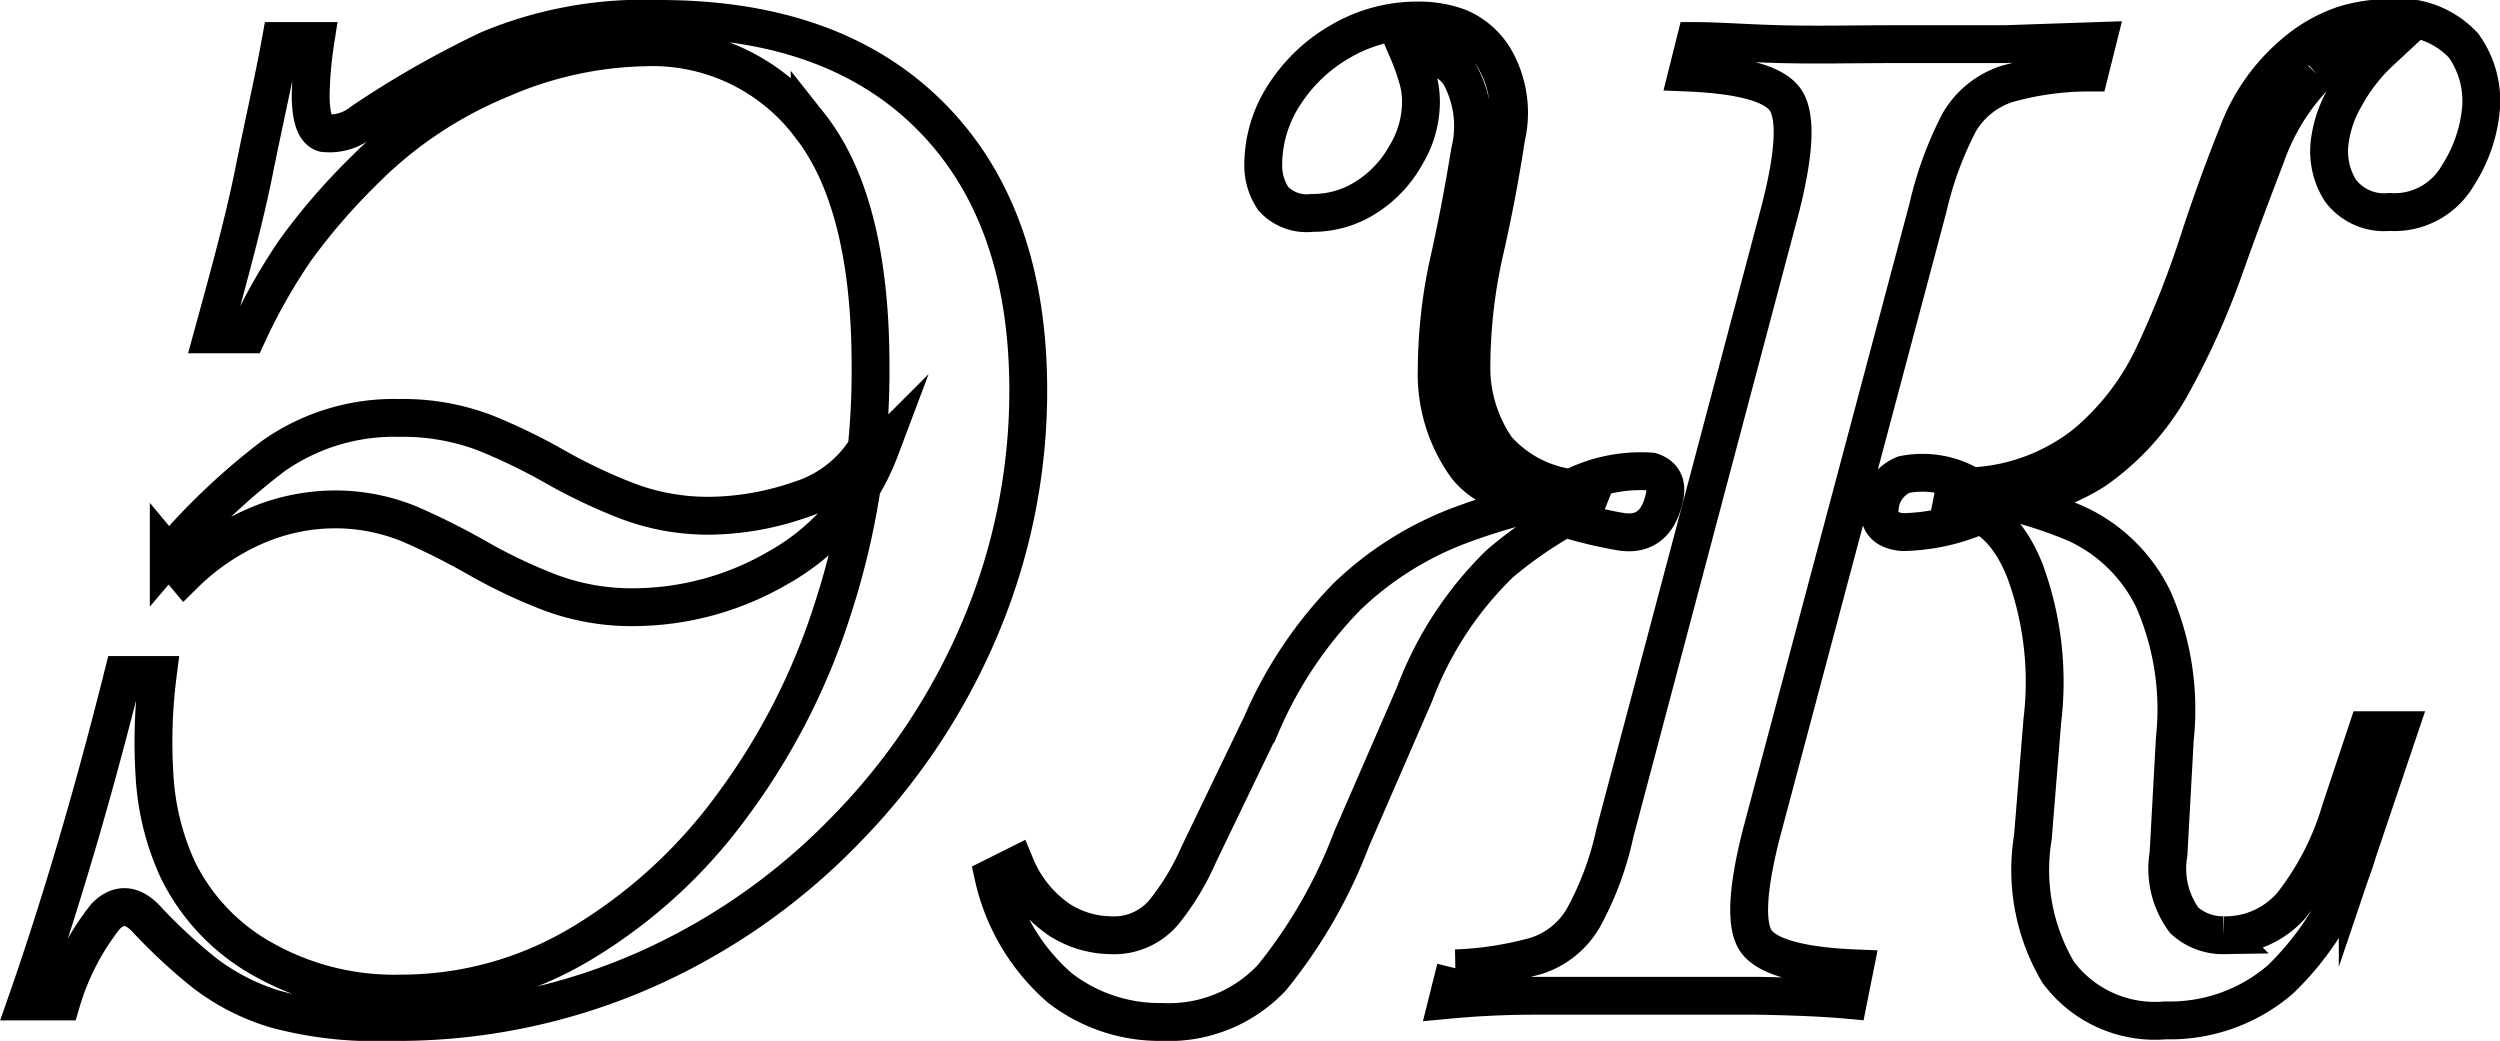 <svg id="Capa_1" data-name="Capa 1" xmlns="http://www.w3.org/2000/svg" viewBox="0 0 79.26 33"><defs><style>.cls-1{fill:none;stroke:#000;stroke-miterlimit:10;stroke-width:1.2px;}</style></defs><title>logo</title><path class="cls-1" d="M22.05,12.6q5.55,0,8.62,3.1t3.08,8.65a19.31,19.31,0,0,1-1.5,7.5A20.48,20.48,0,0,1,28,38.27a20.25,20.25,0,0,1-6.4,4.48,19.48,19.48,0,0,1-8.07,1.65A12.2,12.2,0,0,1,9.9,44a7,7,0,0,1-2.3-1.18,17.5,17.5,0,0,1-1.75-1.62q-.7-.8-1.35-.15a8,8,0,0,0-1.4,2.7H2c.43-1.23.91-2.7,1.42-4.4s1.06-3.68,1.63-5.95h1.1a16.78,16.78,0,0,0-.1,3.2A8.2,8.2,0,0,0,6.8,39.6a6.54,6.54,0,0,0,2.7,2.82,8.46,8.46,0,0,0,4.35,1.08,11.08,11.08,0,0,0,5.72-1.58,16.26,16.26,0,0,0,4.75-4.32,21.27,21.27,0,0,0,3.25-6.35,24.31,24.31,0,0,0,1.18-7.65c0-3.43-.64-6-1.93-7.63A6.25,6.25,0,0,0,21.6,13.5a12,12,0,0,0-4.55,1,13.17,13.17,0,0,0-4.35,2.9,19.81,19.81,0,0,0-2.18,2.52A18.28,18.28,0,0,0,9,22.6H7.9c.53-1.93,1-3.65,1.3-5.15s.62-2.88.85-4.15h1.1A12.62,12.62,0,0,0,11,15c0,.73.14,1.14.42,1.22a1.65,1.65,0,0,0,1.23-.37,30.89,30.89,0,0,1,4-2.28A12.75,12.75,0,0,1,22.05,12.6ZM13.8,25.25a7.34,7.34,0,0,1,2.72.47,18.42,18.42,0,0,1,2.23,1.08A17.5,17.5,0,0,0,21,27.87a7.23,7.23,0,0,0,2.73.48,9,9,0,0,0,2.77-.5A3.85,3.85,0,0,0,28.75,26l.3.25A7.2,7.2,0,0,1,25.82,30a9.16,9.16,0,0,1-4.52,1.25,7.37,7.37,0,0,1-2.75-.48A16.68,16.68,0,0,1,16.3,29.7a22.73,22.73,0,0,0-2.15-1.08,6.22,6.22,0,0,0-2.45-.47,6.37,6.37,0,0,0-2.43.52A7.43,7.43,0,0,0,7,30.2l-.5-.6a21.13,21.13,0,0,1,3.3-3.13A6.64,6.64,0,0,1,13.8,25.25Z" transform="translate(-1.15 -12)"/><path class="cls-1" d="M33.35,39.45a3.86,3.86,0,0,0,1.4,1.72,3.09,3.09,0,0,0,1.6.48,2.07,2.07,0,0,0,1.7-.73,8,8,0,0,0,1.1-1.82l2-4.15a13.3,13.3,0,0,1,2.72-4.05,10.51,10.51,0,0,1,3.45-2.2,19.69,19.69,0,0,1,4.28-1.1l-.2.5a13,13,0,0,0-2.7,1.77A11.3,11.3,0,0,0,46,34L44,38.6A15.92,15.92,0,0,1,41.47,43,4.48,4.48,0,0,1,38,44.4a5.17,5.17,0,0,1-3.25-1.08,6.56,6.56,0,0,1-2.1-3.52ZM45.9,13.65h-.1a6.54,6.54,0,0,1,.27.75,2.65,2.65,0,0,1,.13.85,3.27,3.27,0,0,1-.48,1.67,3.71,3.71,0,0,1-1.25,1.33,3.12,3.12,0,0,1-1.72.5,1.44,1.44,0,0,1-1.23-.45,1.88,1.88,0,0,1-.32-1.1A4.08,4.08,0,0,1,41.87,15a5.15,5.15,0,0,1,1.8-1.7,4.81,4.81,0,0,1,2.43-.65,3.66,3.66,0,0,1,1.3.22,2.43,2.43,0,0,1,1.1.93,3.44,3.44,0,0,1,.4,2.57c-.17,1.12-.39,2.31-.68,3.58a16.75,16.75,0,0,0-.42,3.6,4.51,4.51,0,0,0,.8,2.67,3.78,3.78,0,0,0,3,1.28l-.2.5q-2.8,0-3.75-1.2a5,5,0,0,1-.95-3.1,16.1,16.1,0,0,1,.4-3.48c.27-1.21.48-2.35.65-3.4a3.39,3.39,0,0,0-.3-2.42,1.24,1.24,0,0,0-.63-.53A2.51,2.51,0,0,0,45.9,13.65ZM57,38.4c-.47,1.83-.52,3-.15,3.47s1.4.76,3.1.83l-.2,1c-.77-.07-1.73-.11-2.88-.13l-3.47,0-3.6,0c-1.1,0-2,.06-2.75.13l.25-1a10.91,10.91,0,0,0,2.57-.4,2.67,2.67,0,0,0,1.48-1.2,9.94,9.94,0,0,0,1-2.7L57.6,18.6q.7-2.75.12-3.48c-.38-.48-1.4-.75-3.07-.82l.25-1c.67,0,1.57.07,2.7.1s2.35,0,3.65,0,2.32,0,3.47,0l2.93-.1-.25,1a9.53,9.53,0,0,0-2.65.37,2.74,2.74,0,0,0-1.48,1.2,11.44,11.44,0,0,0-1,2.73Zm-6-10.95a4.86,4.86,0,0,1,2.5-.5c.4.13.53.43.4.9-.2.8-.67,1.13-1.4,1a14.24,14.24,0,0,1-2-.5Zm13,.85a6.4,6.4,0,0,1-2.53.57c-.55-.05-.79-.32-.72-.82a1.24,1.24,0,0,1,.75-1,3,3,0,0,1,2.2.4Zm7.65,13.35a2.77,2.77,0,0,0,2.15-.95,8.87,8.87,0,0,0,1.55-3l.85-2.55h1l-1.3,3.85a9.24,9.24,0,0,1-2.45,4.05,5.37,5.37,0,0,1-3.65,1.3,3.82,3.82,0,0,1-3.4-1.53,6.37,6.37,0,0,1-.8-4.27l.3-3.7a10.22,10.22,0,0,0-.55-4.75c-.53-1.33-1.32-2-2.35-2l.1-.5a13.44,13.44,0,0,1,3.87,1A5.07,5.07,0,0,1,69.42,31a8.7,8.7,0,0,1,.68,4.43l-.2,3.65a2.75,2.75,0,0,0,.5,2.1A1.82,1.82,0,0,0,71.65,41.65Zm2.95-27.3A7,7,0,0,0,73,16.92c-.43,1.12-.88,2.31-1.33,3.58a24.62,24.62,0,0,1-1.62,3.62,8.05,8.05,0,0,1-2.5,2.8,6.63,6.63,0,0,1-4,1l.1-.5a6.3,6.3,0,0,0,3.62-1.35,8.22,8.22,0,0,0,2.18-2.85,30.82,30.82,0,0,0,1.4-3.55c.4-1.23.82-2.38,1.25-3.45a6.1,6.1,0,0,1,1.75-2.5,4.74,4.74,0,0,1,1.6-.93,4.89,4.89,0,0,1,1.4-.22,2.82,2.82,0,0,1,2.4.87,3,3,0,0,1,.55,2.08,4.68,4.68,0,0,1-.73,2.05,2.32,2.32,0,0,1-2.17,1.15,1.73,1.73,0,0,1-1.55-.68A2.34,2.34,0,0,1,75,16.6a3.75,3.75,0,0,1,.5-1.53,5.56,5.56,0,0,1,1.1-1.42H76.4a2.63,2.63,0,0,0-1,.17A3.67,3.67,0,0,0,74.6,14.35Z" transform="translate(-1.15 -12)"/></svg>